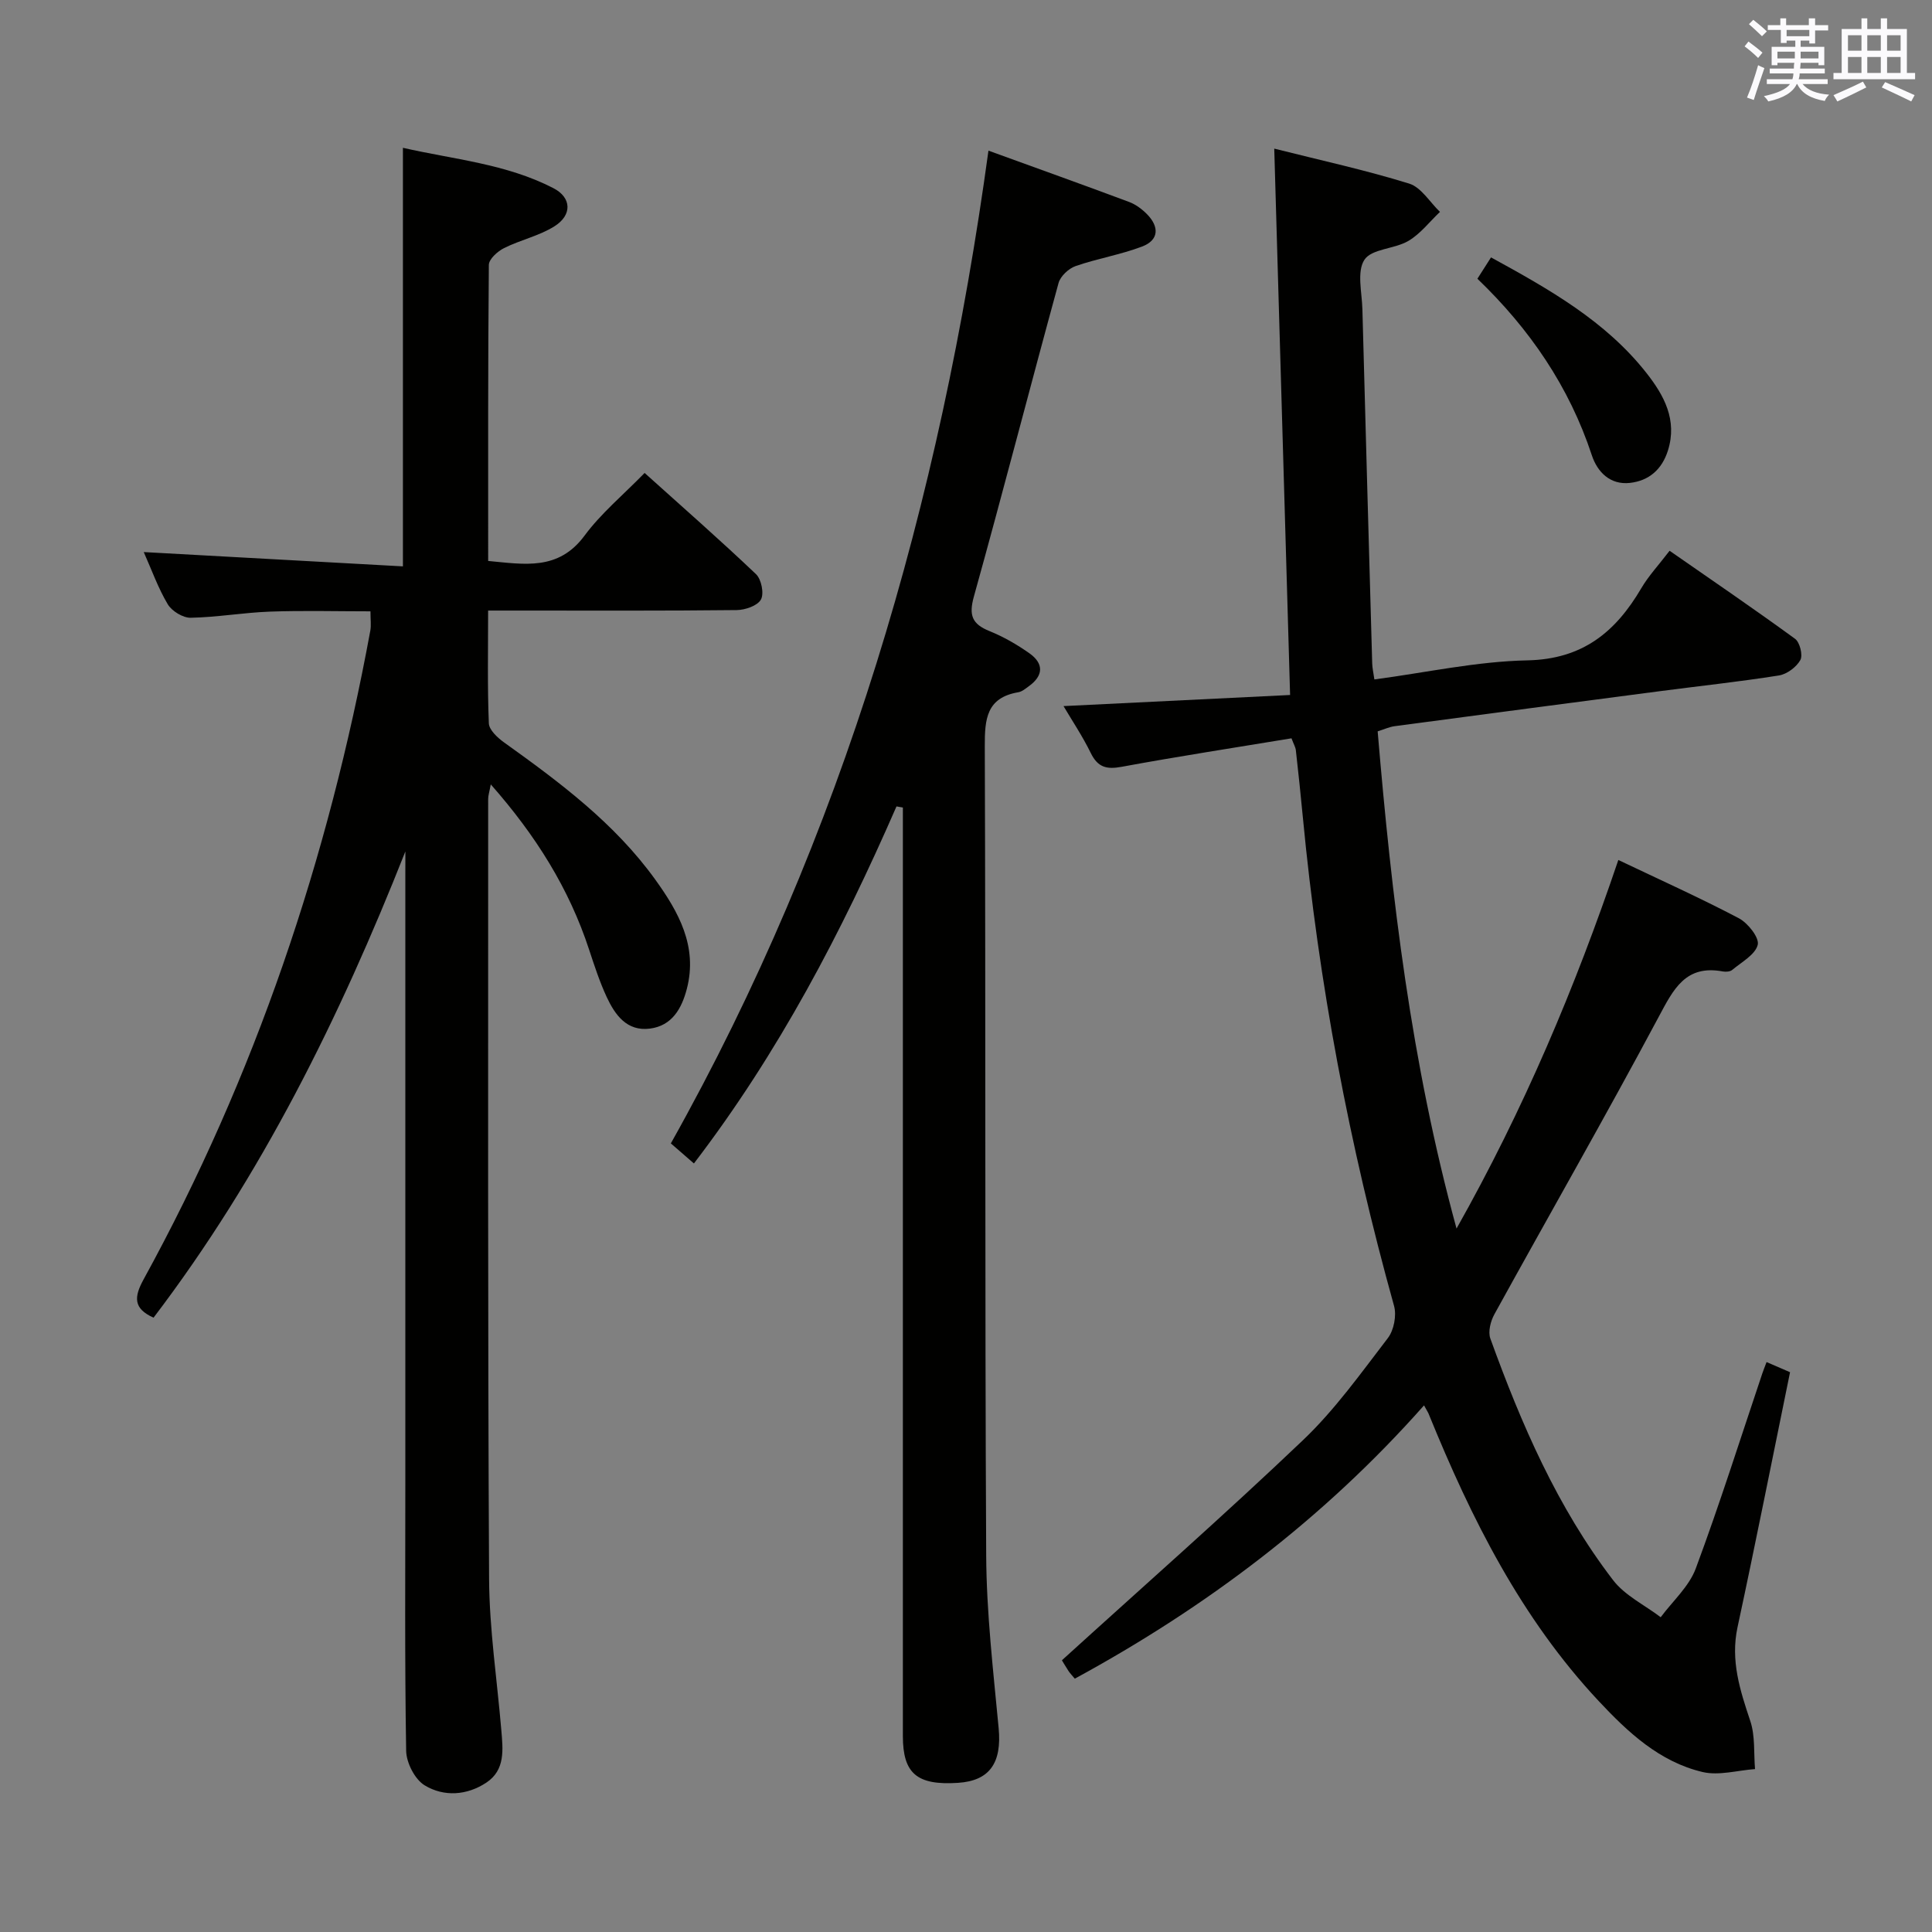 <svg enable-background="new 0 0 400 400" viewBox="0 0 400 400" xmlns="http://www.w3.org/2000/svg"><rect x="0" y="0" width="400" height="400" fill="#808080" stroke="none"/><g fill="#010100"><path d="m294.83 290.97c-20.87 23.56-45.18 41.83-72.3 56.58-.48-.58-.96-1.06-1.32-1.61-.73-1.11-1.39-2.27-1.35-2.2 16.85-15.31 33.7-30.13 49.93-45.59 6.58-6.27 11.97-13.84 17.54-21.1 1.26-1.64 1.85-4.69 1.29-6.69-9.25-33.18-15.62-66.87-18.88-101.16-.44-4.63-.93-9.26-1.45-13.89-.07-.62-.44-1.22-.9-2.45-11.72 1.94-23.48 3.74-35.17 5.9-3.12.58-4.93.11-6.38-2.84-1.73-3.53-3.94-6.83-5.65-9.73 15.74-.77 31.35-1.54 46.91-2.3-1.11-38.44-2.19-75.47-3.28-113.12 9.69 2.44 18.93 4.45 27.93 7.24 2.49.77 4.28 3.85 6.38 5.86-2.16 2.04-4.04 4.54-6.54 6.01-2.87 1.69-7.6 1.61-9.1 3.9-1.61 2.46-.51 6.76-.42 10.25.65 24.45 1.34 48.9 2.03 73.35.03.97.26 1.93.45 3.29 10.71-1.42 21.18-3.74 31.69-3.95 11.43-.24 18.25-5.87 23.57-14.93 1.5-2.56 3.59-4.78 5.86-7.76 8.73 6.07 17.45 12.01 25.98 18.23.99.72 1.65 3.4 1.09 4.4-.83 1.47-2.78 2.93-4.45 3.19-8.2 1.3-16.47 2.18-24.7 3.26-18.29 2.39-36.57 4.8-54.85 7.24-1.11.15-2.17.65-3.51 1.07 2.9 34.43 6.91 68.47 16.33 102.94 13.93-24.73 24.52-49.79 33.5-76.31 8.65 4.12 16.94 7.85 24.96 12.07 1.87.99 4.26 4.02 3.9 5.49-.51 2.05-3.34 3.57-5.28 5.2-.44.37-1.32.43-1.94.32-7.73-1.44-10.22 3.66-13.3 9.43-11.04 20.67-22.69 41.01-34 61.54-.79 1.43-1.35 3.62-.84 5.03 6.41 17.72 13.87 34.97 25.42 50.03 2.45 3.19 6.53 5.14 9.85 7.67 2.48-3.34 5.87-6.35 7.26-10.09 4.96-13.34 9.25-26.93 13.79-40.42.21-.61.45-1.21.87-2.32 1.73.75 3.29 1.42 4.86 2.1-3.64 17.75-7.11 35.29-10.87 52.78-1.49 6.92.51 13.07 2.64 19.44 1.03 3.08.7 6.62.98 9.95-3.63.26-7.47 1.4-10.85.61-8.91-2.1-15.46-8.22-21.53-14.71-16.07-17.17-26.37-37.78-35.13-59.29-.1-.32-.29-.59-1.02-1.91z"/><path d="m83.93 176.28c-13.61 34.41-29.78 67.14-52.14 96.53-4.23-1.9-4.05-4.29-2.07-7.91 23.13-42.15 38.26-87.13 46.95-134.33.2-1.11.03-2.29.03-4-7 0-13.93-.19-20.84.06-5.47.2-10.91 1.17-16.38 1.27-1.6.03-3.89-1.37-4.74-2.78-2.01-3.37-3.34-7.14-4.98-10.82 18.15 1 35.82 1.98 53.66 2.96 0-29.42 0-57.64 0-86.66 10.46 2.4 21.36 3.29 31.18 8.37 3.76 1.95 3.89 5.57.18 7.89-3.17 1.99-7.04 2.81-10.43 4.51-1.34.67-3.13 2.28-3.14 3.48-.19 20.32-.14 40.63-.14 61.29 7.49.69 14.53 2.09 19.96-5.25 3.43-4.64 8.01-8.43 12.43-12.97 7.9 7.11 15.63 13.88 23.06 20.95 1.12 1.06 1.71 4.02 1.02 5.26-.71 1.29-3.26 2.16-5.02 2.18-14.99.17-29.99.1-44.99.1-1.96 0-3.93 0-6.47 0 0 8.14-.16 15.75.15 23.35.06 1.37 1.8 2.98 3.15 3.95 11.54 8.26 22.91 16.74 31.3 28.39 4.8 6.66 8.84 13.82 6.54 22.64-1.07 4.1-3.08 7.63-7.63 8.22-4.77.62-7.23-2.82-8.97-6.56-1.46-3.15-2.54-6.48-3.63-9.78-4.15-12.66-11.03-23.64-20.36-34.22-.29 1.57-.54 2.3-.54 3.03.01 53.82-.1 107.64.19 161.46.06 10.44 1.65 20.86 2.53 31.29.34 4.02.86 8.25-3.08 10.88-4.03 2.68-8.8 2.99-12.78.58-2.04-1.23-3.8-4.68-3.84-7.16-.31-18.82-.17-37.65-.17-56.48 0-41.49 0-82.98 0-124.47.01-1.76.01-3.5.01-5.25z"/><path d="m185.61 166.96c-11.33 25.97-24.37 50.96-41.94 73.92-1.49-1.29-2.94-2.55-4.78-4.15 35.78-63.75 55.77-132.6 65.76-205.54 10.25 3.72 19.72 7.11 29.14 10.63 1.35.51 2.64 1.47 3.67 2.51 2.56 2.59 2.54 5.37-1 6.71-4.46 1.7-9.26 2.48-13.77 4.05-1.44.5-3.14 2.09-3.53 3.51-5.92 21.6-11.51 43.3-17.52 64.88-1.09 3.91-.4 5.71 3.22 7.18 2.9 1.17 5.69 2.78 8.26 4.59 3.01 2.13 2.95 4.63-.13 6.84-.67.48-1.38 1.1-2.15 1.23-6.61 1.12-6.97 5.56-6.95 11.19.2 55.83 0 111.66.29 167.48.06 11.94 1.46 23.9 2.58 35.81.67 7.15-1.82 10.89-8.42 11.32-8.48.55-11.41-1.92-11.41-9.68-.01-62.33 0-124.65 0-186.98 0-1.76 0-3.51 0-5.27-.44-.08-.88-.16-1.32-.23z"/><path d="m308.7 53.29c12.15 6.65 23.74 13.21 32.17 23.92 3.63 4.61 6.46 9.73 4.45 16.09-1.24 3.91-3.93 6.24-7.86 6.68-4.09.46-6.74-2.26-7.88-5.7-4.69-14.23-12.86-26.16-23.7-36.57.91-1.43 1.68-2.65 2.82-4.42z"/></g><path d="m361.2 9.6.8-1c.9.7 1.9 1.4 2.9 2.3l-.9 1.1c-1-1-2-1.8-2.8-2.4zm.5 10.6c.9-2.1 1.6-4.3 2.3-6.7.4.2.8.4 1.3.6-.7 2.1-1.5 4.3-2.2 6.6zm.4-15.2.9-.9c1 .8 2 1.6 2.8 2.4l-1 1c-.9-.9-1.8-1.7-2.7-2.5zm12.5-1.2h1.2v1.4h2.7v1.1h-2.7v2.7h-1.2v-.6h-1.8v1.3h4.9v3.8h-1.2v-.5h-3.7c0 .4-.1.9-.1 1.2h5.1v1h-5.2c0 .5-.1.9-.2 1.2h6v1h-5.2c1.1 1.3 2.9 2 5.5 2.2-.4.4-.7.8-.9 1.3-2.9-.5-4.8-1.6-5.7-3.5h-.1c-.8 1.7-2.7 2.9-5.9 3.6-.2-.4-.6-.8-.9-1.1 2.8-.6 4.6-1.4 5.4-2.5h-4.8v-1h5.3c.1-.3.2-.7.2-1.2h-4.9v-1h5c0-.4 0-.8.1-1.2h-3.5v.5h-1.2v-3.8h4.9v-1.3h-1.8v.5h-1.2v-2.7h-2.7v-1h2.6v-1.4h1.2v1.4h4.7v-1.4zm-6.6 8.3h3.6c0-.4 0-.9 0-1.4h-3.6zm1.9-4.6h4.7v-1.3h-4.7zm6.6 3.2h-3.7v1.4h3.7z" fill="#fbfafc"/><path d="m385.3 3.8h1.3v2.2h2.8v-2.2h1.3v2.2h4.1v9.1h1.7v1.3h-16.9v-1.3h1.7v-9.1h4.1v-2.2zm.4 13.1.7 1.2c-1.8.9-3.8 1.9-6 2.9-.2-.4-.5-.8-.8-1.3 2.3-1 4.3-1.9 6.1-2.8zm-3.1-6.4h2.8v-3.2h-2.8zm0 4.6h2.8v-3.3h-2.8zm4-4.6h2.8v-3.2h-2.8zm0 4.6h2.8v-3.3h-2.8zm3.7 1.9c2.1.9 4.1 1.8 6.1 2.7l-.7 1.3c-2.2-1.1-4.2-2-6.1-2.9zm3.2-9.7h-2.8v3.2h2.8zm-2.8 7.8h2.8v-3.3h-2.8z" fill="#fbfafc"/></svg>